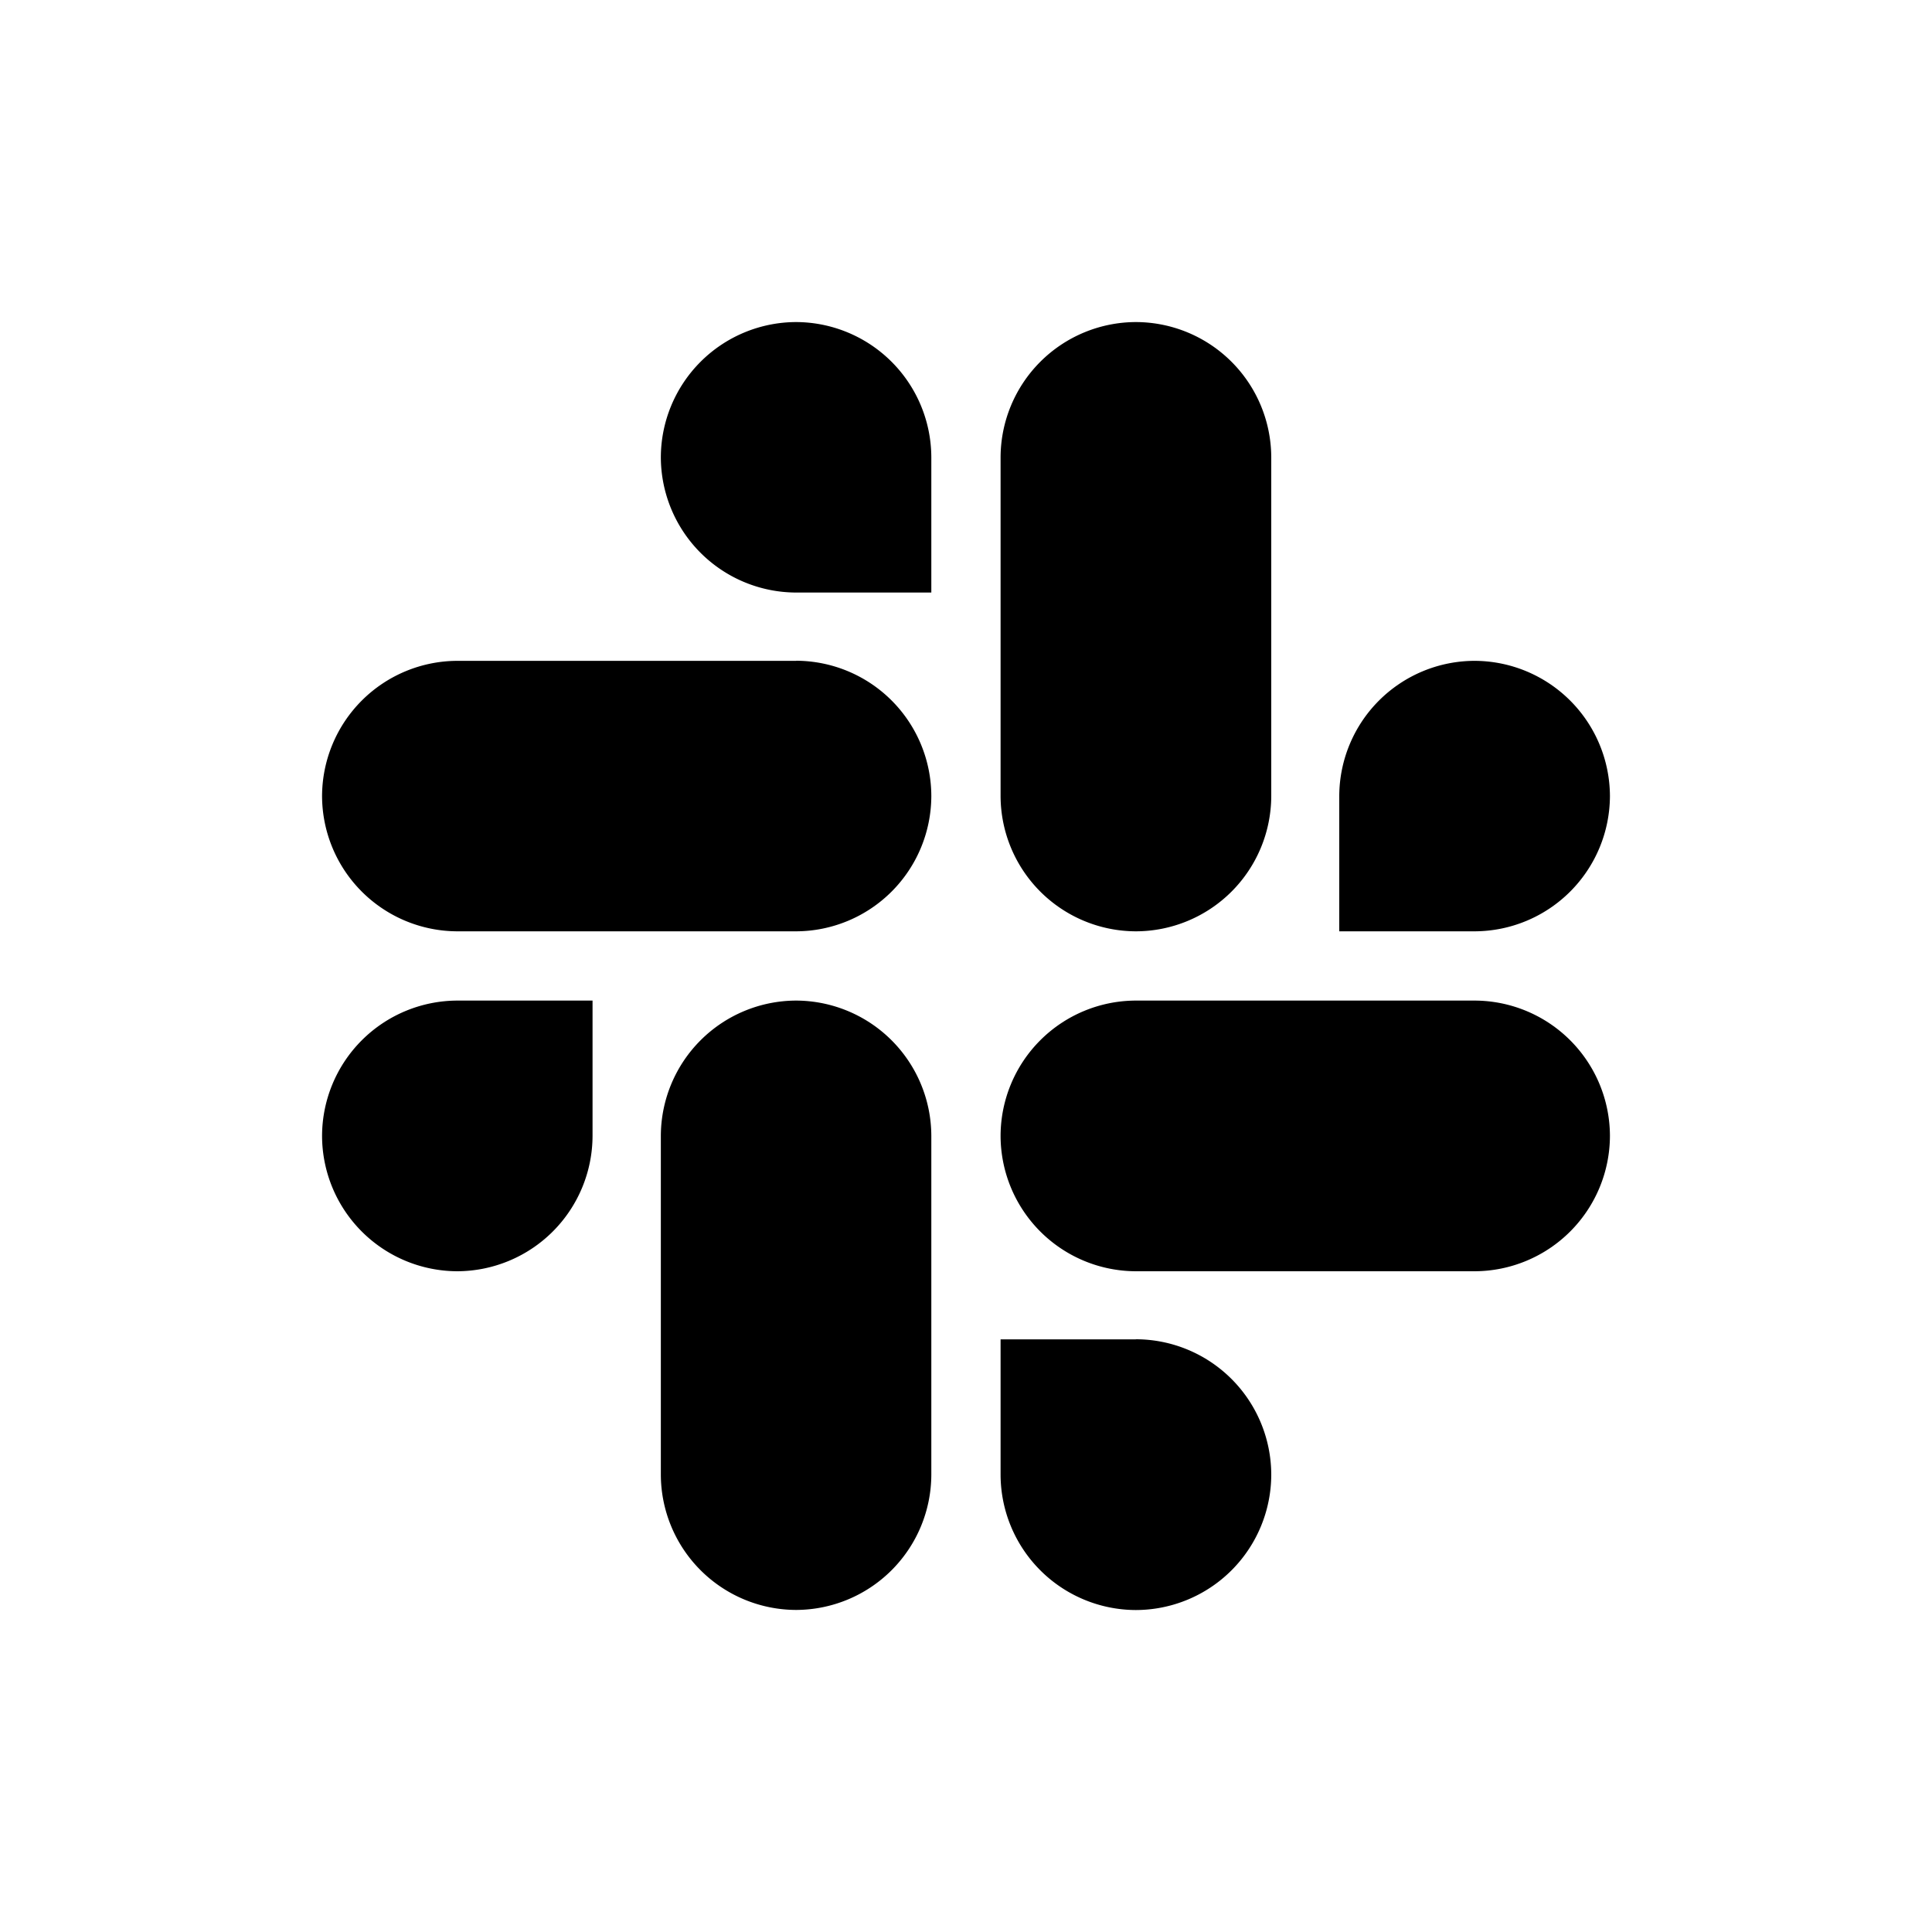 <svg xmlns="http://www.w3.org/2000/svg" viewBox="0 0 20 20" fill="currentColor" aria-hidden="true" data-slot="icon">
  <path d="M6.134 11.758a1.405 1.405 0 0 1-1.4 1.402 1.404 1.404 0 0 1-1.4-1.402 1.404 1.404 0 0 1 1.4-1.4h1.4v1.4Zm.707 0a1.404 1.404 0 0 1 1.4-1.4 1.404 1.404 0 0 1 1.4 1.4v3.508a1.404 1.404 0 0 1-1.4 1.4 1.404 1.404 0 0 1-1.4-1.4v-3.508Zm1.4-5.624a1.404 1.404 0 0 1-1.4-1.4 1.404 1.404 0 0 1 1.4-1.4 1.404 1.404 0 0 1 1.4 1.4v1.4h-1.4Zm0 .706a1.404 1.404 0 0 1 1.4 1.401 1.404 1.404 0 0 1-1.4 1.4H4.734a1.404 1.404 0 0 1-1.4-1.4 1.404 1.404 0 0 1 1.4-1.4h3.507Zm5.623 1.401a1.404 1.404 0 0 1 1.402-1.4 1.405 1.405 0 0 1 1.4 1.4 1.405 1.405 0 0 1-1.4 1.4h-1.402v-1.4Zm-.704 0a1.404 1.404 0 0 1-1.402 1.4 1.404 1.404 0 0 1-1.4-1.4V4.734a1.404 1.404 0 0 1 1.4-1.4 1.404 1.404 0 0 1 1.402 1.4v3.507Zm-1.402 5.623a1.404 1.404 0 0 1 1.402 1.401 1.404 1.404 0 0 1-1.402 1.402 1.404 1.404 0 0 1-1.4-1.402v-1.4h1.4Zm0-.704a1.404 1.404 0 0 1-1.4-1.402 1.403 1.403 0 0 1 1.4-1.4h3.508a1.404 1.404 0 0 1 1.4 1.4 1.405 1.405 0 0 1-1.4 1.402h-3.508Z"/>
</svg>

